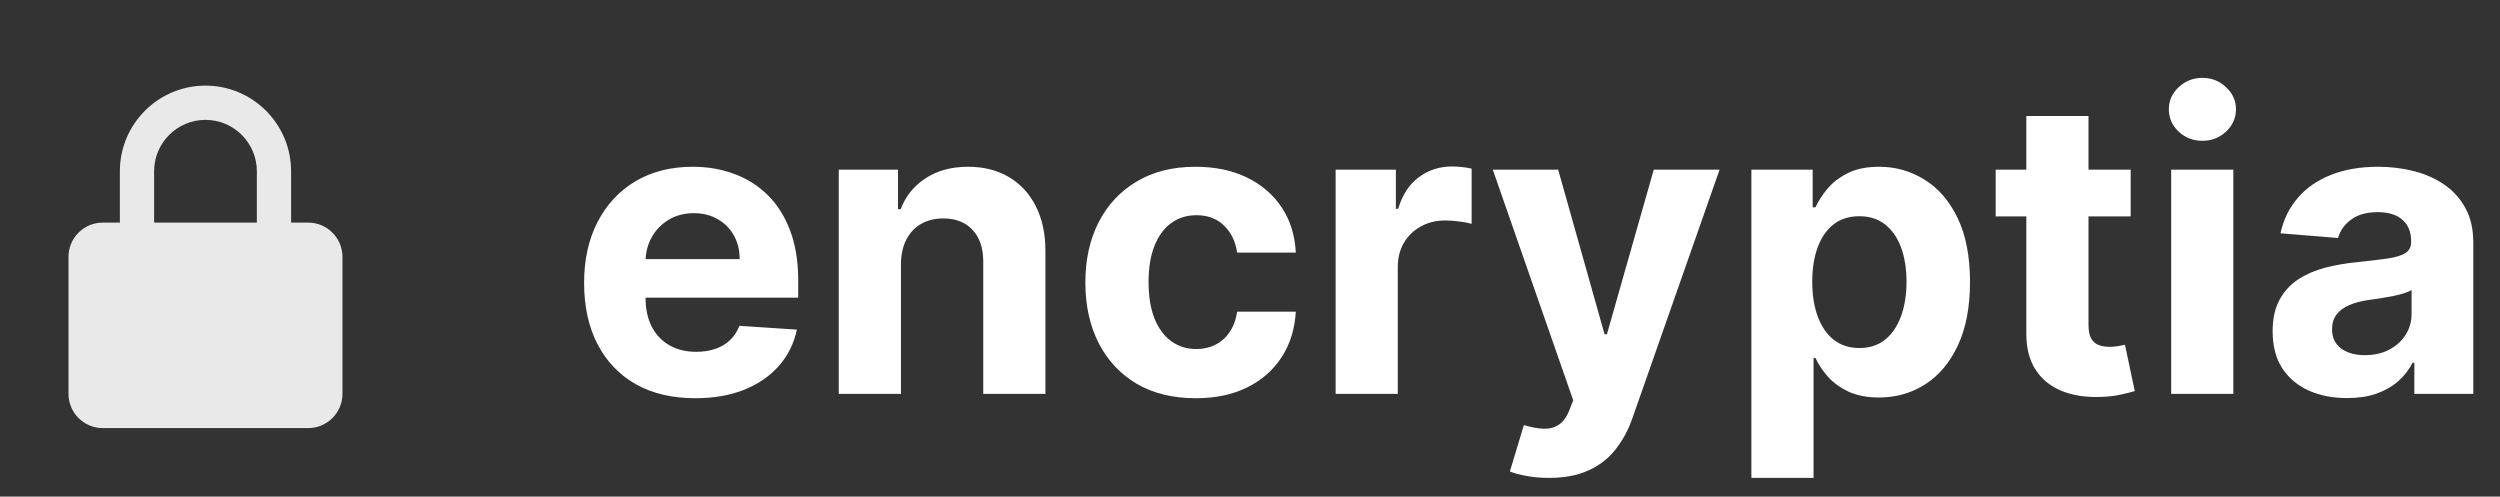 <svg width="146" height="29" viewBox="0 0 146 29" fill="none" xmlns="http://www.w3.org/2000/svg">
<rect x="0" y="0" width="146" height="29" fill="#333333" stroke="none"/>
<path d="M20 15C20 13.897 19.103 13 18 13H17V10C17 7.243 14.757 5 12 5C9.243 5 7 7.243 7 10V13H6C4.897 13 4 13.897 4 15V23C4 24.103 4.897 25 6 25H18C19.103 25 20 24.103 20 23V15ZM9 10C9 8.346 10.346 7 12 7C13.654 7 15 8.346 15 10V13H9V10Z" fill="white" fill-opacity="0.89"/>
<path d="M40.606 23.256C39.26 23.256 38.1 22.983 37.129 22.438C36.163 21.886 35.419 21.108 34.896 20.102C34.373 19.091 34.112 17.895 34.112 16.514C34.112 15.168 34.373 13.986 34.896 12.969C35.419 11.952 36.154 11.159 37.103 10.591C38.058 10.023 39.177 9.739 40.461 9.739C41.325 9.739 42.129 9.878 42.873 10.156C43.623 10.429 44.277 10.841 44.834 11.392C45.396 11.943 45.834 12.636 46.146 13.472C46.459 14.301 46.615 15.273 46.615 16.386V17.384H35.561V15.133H43.197C43.197 14.611 43.084 14.148 42.856 13.744C42.629 13.341 42.314 13.026 41.91 12.798C41.512 12.565 41.049 12.449 40.521 12.449C39.97 12.449 39.481 12.577 39.055 12.832C38.635 13.082 38.305 13.421 38.066 13.847C37.828 14.267 37.706 14.736 37.7 15.253V17.392C37.7 18.04 37.819 18.599 38.058 19.071C38.302 19.543 38.646 19.906 39.089 20.162C39.532 20.418 40.058 20.546 40.666 20.546C41.069 20.546 41.439 20.489 41.774 20.375C42.109 20.261 42.396 20.091 42.635 19.864C42.873 19.636 43.055 19.358 43.18 19.028L46.538 19.25C46.367 20.057 46.018 20.761 45.49 21.364C44.967 21.96 44.291 22.426 43.461 22.761C42.637 23.091 41.686 23.256 40.606 23.256ZM52.615 15.432V23H48.984V9.909H52.444V12.219H52.598C52.887 11.457 53.373 10.855 54.055 10.412C54.737 9.963 55.564 9.739 56.535 9.739C57.444 9.739 58.237 9.938 58.913 10.335C59.589 10.733 60.115 11.301 60.49 12.04C60.865 12.773 61.052 13.648 61.052 14.665V23H57.422V15.312C57.427 14.511 57.223 13.886 56.808 13.438C56.393 12.983 55.822 12.756 55.095 12.756C54.606 12.756 54.174 12.861 53.799 13.071C53.43 13.281 53.14 13.588 52.93 13.992C52.725 14.389 52.62 14.869 52.615 15.432ZM69.829 23.256C68.488 23.256 67.334 22.972 66.368 22.403C65.408 21.829 64.669 21.034 64.152 20.017C63.641 19 63.385 17.829 63.385 16.506C63.385 15.165 63.644 13.989 64.161 12.977C64.684 11.96 65.425 11.168 66.385 10.599C67.346 10.026 68.488 9.739 69.811 9.739C70.954 9.739 71.954 9.946 72.811 10.361C73.669 10.776 74.348 11.358 74.848 12.108C75.348 12.858 75.624 13.739 75.675 14.75H72.249C72.152 14.097 71.897 13.571 71.482 13.173C71.073 12.77 70.536 12.568 69.871 12.568C69.309 12.568 68.817 12.722 68.397 13.028C67.982 13.329 67.658 13.77 67.425 14.349C67.192 14.929 67.076 15.631 67.076 16.454C67.076 17.29 67.189 18 67.416 18.585C67.65 19.171 67.976 19.616 68.397 19.923C68.817 20.23 69.309 20.384 69.871 20.384C70.286 20.384 70.658 20.298 70.988 20.128C71.323 19.957 71.598 19.71 71.814 19.386C72.036 19.057 72.181 18.662 72.249 18.202H75.675C75.618 19.202 75.346 20.082 74.857 20.844C74.374 21.599 73.706 22.19 72.854 22.616C72.002 23.043 70.993 23.256 69.829 23.256ZM78 23V9.909H81.519V12.193H81.656C81.894 11.381 82.295 10.767 82.858 10.352C83.42 9.932 84.068 9.722 84.801 9.722C84.983 9.722 85.179 9.733 85.389 9.756C85.599 9.778 85.784 9.81 85.943 9.849V13.071C85.772 13.02 85.537 12.974 85.235 12.935C84.934 12.895 84.659 12.875 84.409 12.875C83.875 12.875 83.397 12.992 82.977 13.224C82.562 13.452 82.233 13.77 81.988 14.179C81.75 14.588 81.63 15.06 81.63 15.594V23H78ZM90.46 27.909C90 27.909 89.568 27.872 89.164 27.798C88.767 27.73 88.437 27.642 88.176 27.534L88.994 24.824C89.42 24.954 89.804 25.026 90.144 25.037C90.491 25.048 90.789 24.969 91.039 24.798C91.295 24.628 91.502 24.338 91.662 23.929L91.875 23.375L87.179 9.909H90.997L93.707 19.523H93.843L96.579 9.909H100.423L95.335 24.415C95.091 25.119 94.758 25.733 94.338 26.256C93.923 26.784 93.397 27.19 92.761 27.474C92.125 27.764 91.358 27.909 90.46 27.909ZM102.281 27.909V9.909H105.86V12.108H106.022C106.181 11.756 106.412 11.398 106.713 11.034C107.02 10.665 107.417 10.358 107.906 10.114C108.4 9.864 109.014 9.739 109.747 9.739C110.701 9.739 111.582 9.989 112.389 10.489C113.196 10.983 113.841 11.73 114.324 12.73C114.806 13.724 115.048 14.972 115.048 16.472C115.048 17.932 114.812 19.165 114.341 20.171C113.875 21.171 113.238 21.929 112.431 22.446C111.63 22.957 110.733 23.213 109.738 23.213C109.034 23.213 108.434 23.097 107.94 22.864C107.451 22.631 107.051 22.338 106.738 21.986C106.426 21.628 106.187 21.267 106.022 20.903H105.912V27.909H102.281ZM105.835 16.454C105.835 17.233 105.943 17.912 106.159 18.491C106.375 19.071 106.687 19.523 107.096 19.847C107.505 20.165 108.002 20.324 108.588 20.324C109.179 20.324 109.679 20.162 110.088 19.838C110.497 19.509 110.806 19.054 111.017 18.474C111.233 17.889 111.341 17.216 111.341 16.454C111.341 15.699 111.235 15.034 111.025 14.46C110.815 13.886 110.505 13.438 110.096 13.114C109.687 12.79 109.184 12.628 108.588 12.628C107.997 12.628 107.497 12.784 107.088 13.097C106.684 13.409 106.375 13.852 106.159 14.426C105.943 15 105.835 15.676 105.835 16.454ZM124.431 9.909V12.636H116.548V9.909H124.431ZM118.338 6.773H121.968V18.977C121.968 19.312 122.02 19.574 122.122 19.761C122.224 19.943 122.366 20.071 122.548 20.145C122.735 20.219 122.951 20.256 123.196 20.256C123.366 20.256 123.537 20.241 123.707 20.213C123.877 20.179 124.008 20.153 124.099 20.136L124.67 22.838C124.488 22.895 124.233 22.96 123.903 23.034C123.574 23.114 123.173 23.162 122.701 23.179C121.826 23.213 121.059 23.097 120.4 22.829C119.747 22.562 119.238 22.148 118.875 21.585C118.511 21.023 118.332 20.312 118.338 19.454V6.773ZM126.797 23V9.909H130.427V23H126.797ZM128.62 8.222C128.081 8.222 127.618 8.043 127.231 7.685C126.85 7.321 126.66 6.886 126.66 6.381C126.66 5.881 126.85 5.452 127.231 5.094C127.618 4.73 128.081 4.548 128.62 4.548C129.16 4.548 129.62 4.73 130.001 5.094C130.387 5.452 130.581 5.881 130.581 6.381C130.581 6.886 130.387 7.321 130.001 7.685C129.62 8.043 129.16 8.222 128.62 8.222ZM137.069 23.247C136.233 23.247 135.489 23.102 134.836 22.812C134.182 22.517 133.665 22.082 133.284 21.509C132.909 20.929 132.722 20.207 132.722 19.344C132.722 18.616 132.855 18.006 133.123 17.511C133.39 17.017 133.753 16.619 134.213 16.318C134.674 16.017 135.196 15.79 135.782 15.636C136.373 15.483 136.992 15.375 137.64 15.312C138.401 15.233 139.015 15.159 139.48 15.091C139.946 15.017 140.284 14.909 140.495 14.767C140.705 14.625 140.81 14.415 140.81 14.136V14.085C140.81 13.546 140.64 13.128 140.299 12.832C139.963 12.537 139.486 12.389 138.867 12.389C138.213 12.389 137.694 12.534 137.307 12.824C136.921 13.108 136.665 13.466 136.54 13.898L133.182 13.625C133.353 12.829 133.688 12.142 134.188 11.562C134.688 10.977 135.333 10.528 136.123 10.216C136.918 9.898 137.838 9.739 138.884 9.739C139.611 9.739 140.307 9.824 140.972 9.994C141.642 10.165 142.236 10.429 142.753 10.787C143.276 11.145 143.688 11.605 143.989 12.168C144.29 12.724 144.441 13.392 144.441 14.171V23H140.998V21.185H140.895C140.685 21.594 140.404 21.954 140.051 22.267C139.699 22.574 139.276 22.815 138.782 22.991C138.287 23.162 137.716 23.247 137.069 23.247ZM138.108 20.741C138.642 20.741 139.114 20.636 139.523 20.426C139.932 20.21 140.253 19.921 140.486 19.557C140.719 19.193 140.836 18.781 140.836 18.321V16.932C140.722 17.006 140.566 17.074 140.367 17.136C140.174 17.193 139.955 17.247 139.711 17.298C139.466 17.344 139.222 17.386 138.978 17.426C138.733 17.46 138.512 17.491 138.313 17.52C137.887 17.582 137.515 17.682 137.196 17.818C136.878 17.954 136.631 18.139 136.455 18.372C136.279 18.599 136.191 18.884 136.191 19.224C136.191 19.719 136.37 20.097 136.728 20.358C137.091 20.614 137.551 20.741 138.108 20.741Z" fill="white"/>
</svg>
